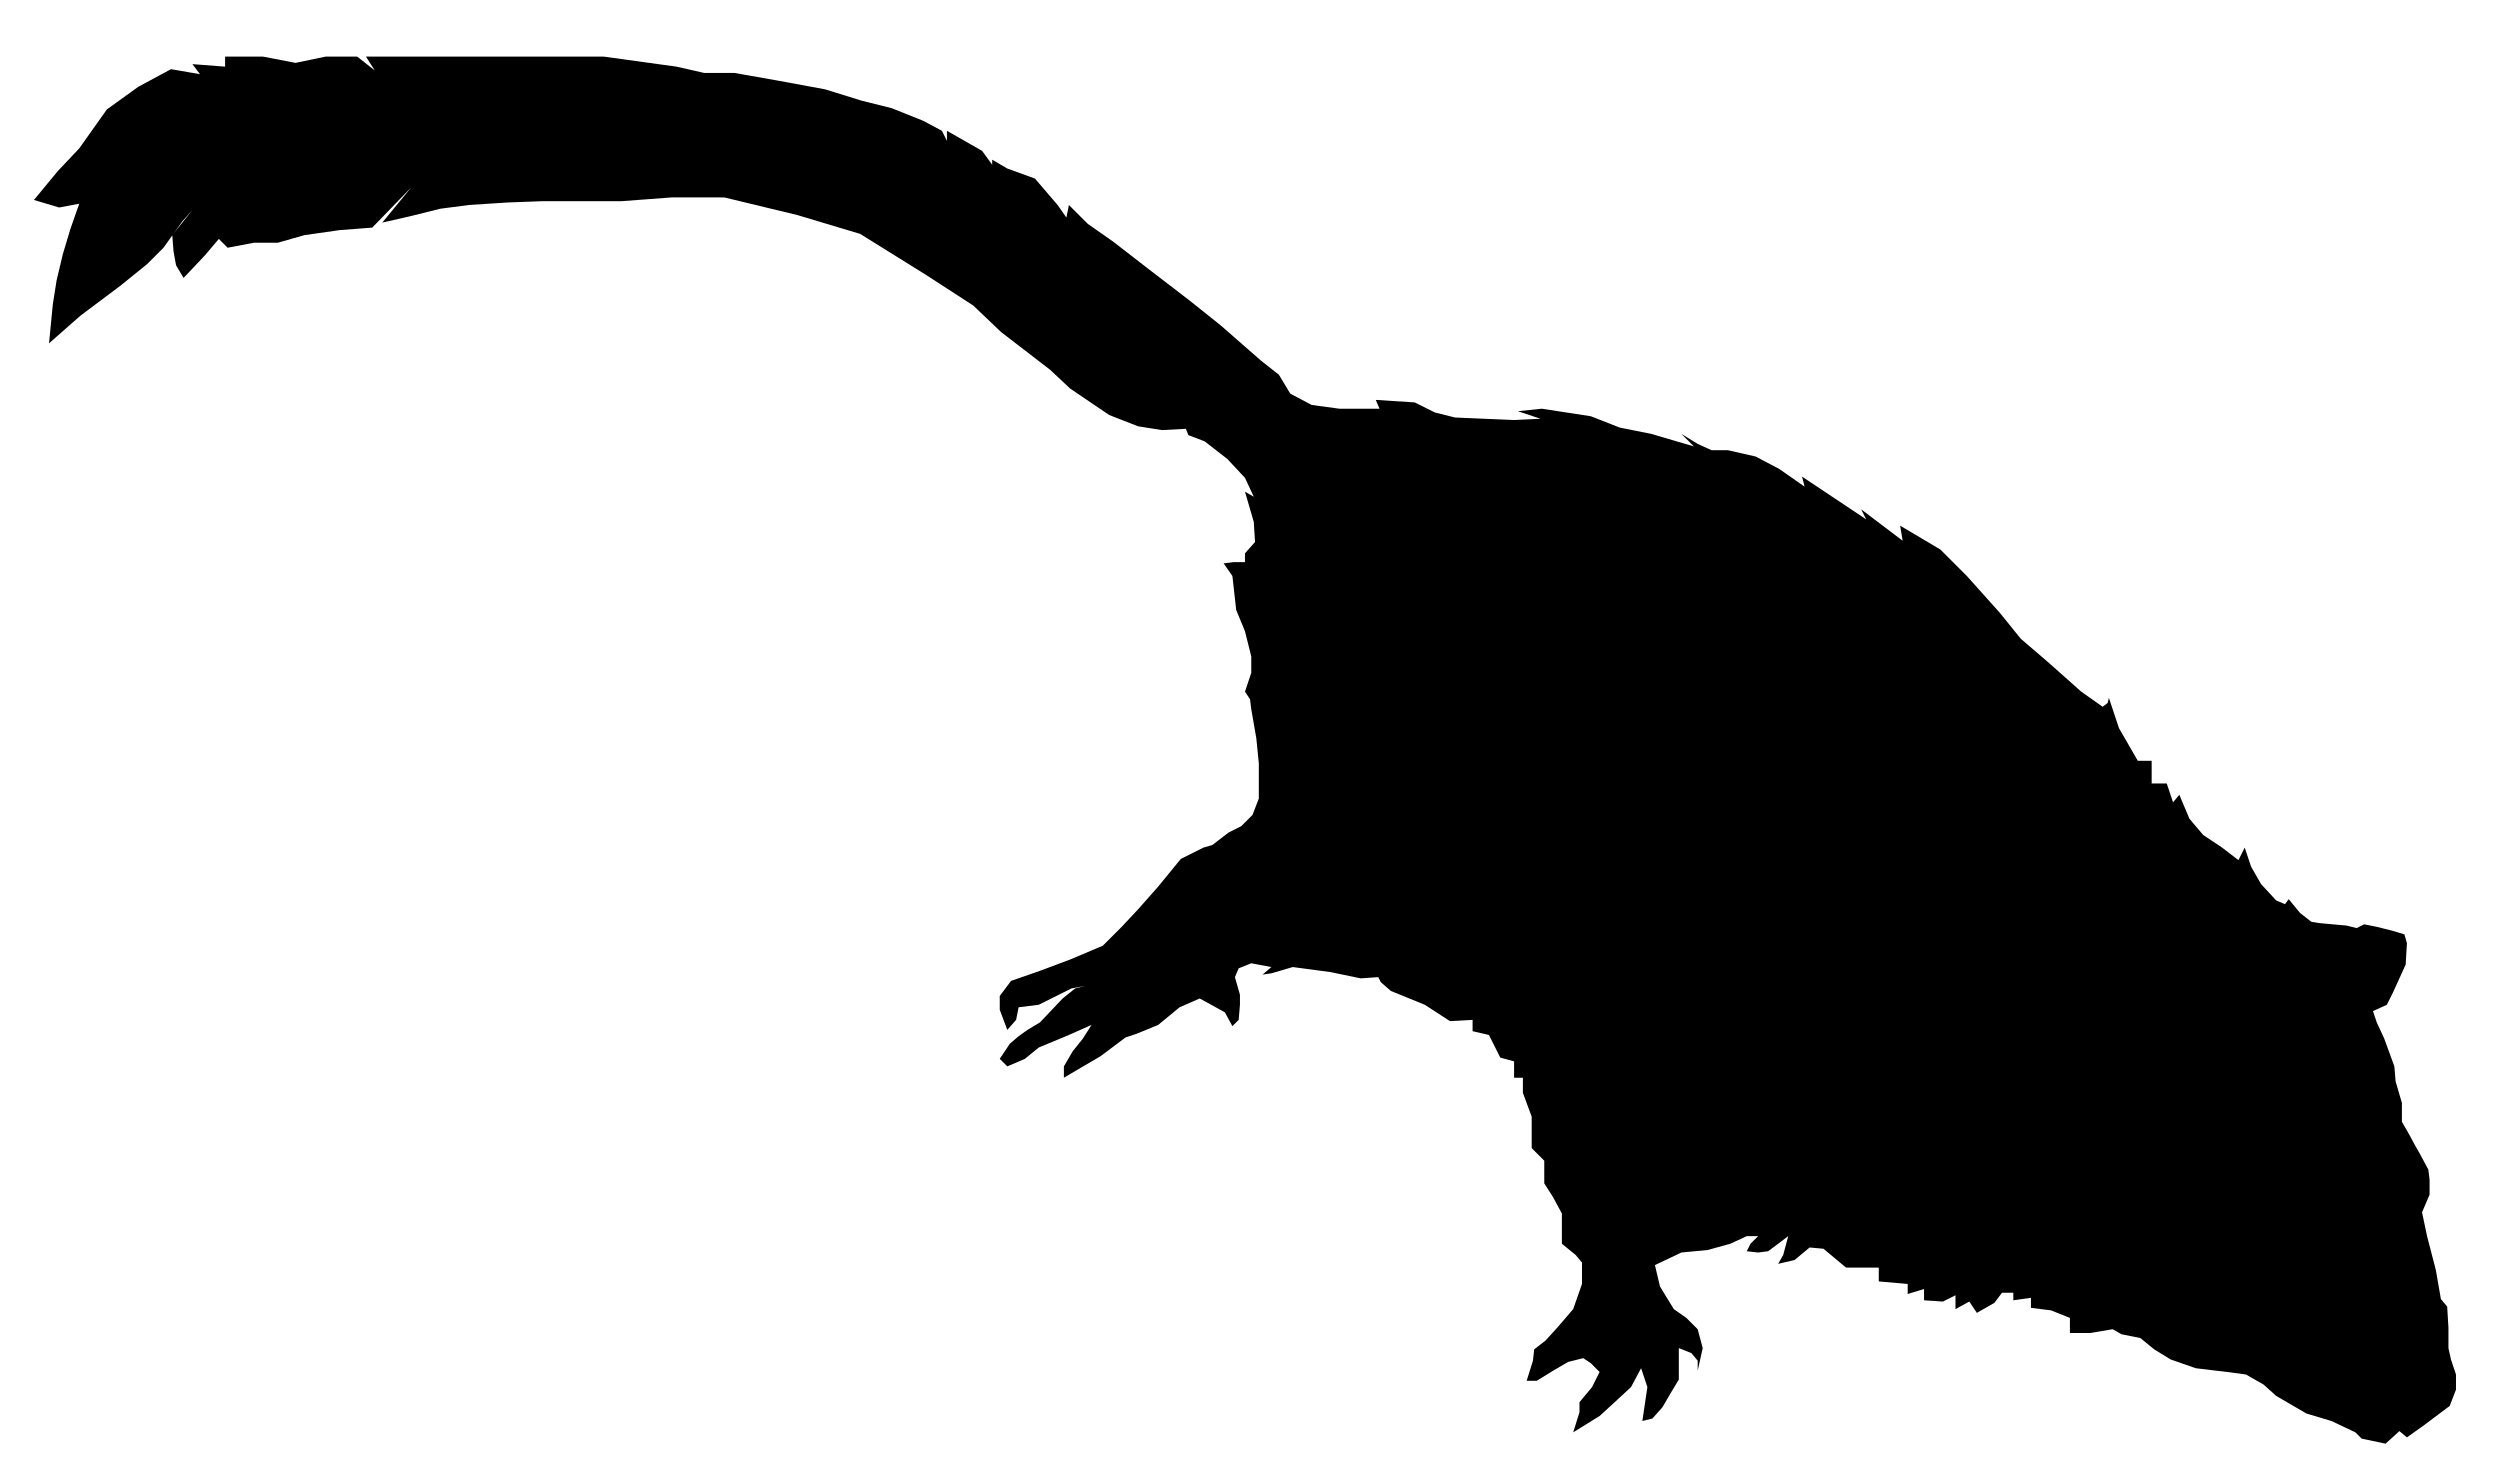 <svg xmlns="http://www.w3.org/2000/svg" xmlns:dc="http://dublincore.org/documents/dcmi-terms/" height="294" viewBox="0 0 497 294" width="497"><path d="M244.25 165.5L241 168l-1.75.5-4.5 2.25-4.5 5.5-3.75 4.25-3.5 3.75-3.75 3.75-6.5 2.75-6 2.25-5.75 2-2.25 3v2.75l1.5 4 1.75-2 .5-2.5 4-.5 3-1.5 3.5-1.75 2.75-.5-2 .5-2.5 2-4.5 4.75-2.5 1.5-1.75 1.25-1.75 1.5-2 3 1.5 1.5 3.5-1.5 2.75-2.25 6-2.5 4.5-2-1.75 2.75-2 2.5-1.75 3v2.25l4.25-2.5 3-1.75 5-3.75 2.25-.75 4.25-1.75 4.25-3.5 4-1.75 5 2.75L245 204l1.25-1.25.25-3v-2l-1-3.5.75-1.75 2.5-1 4 .75-1.75 1.5 1.75-.25 4.25-1.25 7.5 1 6 1.25 1.688-.12 1.812-.13.5 1 2 1.75 6.75 2.75 5 3.25 4.5-.25V205l3.25.75 2.25 4.5 2.75.75v3.25h1.75v3l1.75 4.75v6.25l2.5 2.5v4.5l1.75 2.75 1.75 3.25v6l2.75 2.25 1.25 1.5v4.25l-1.75 5-3 3.5-2.5 2.75-2.25 1.75-.25 2.25-1.25 4h2l3.25-2 3-1.75 3-.75 1.5 1 1.75 1.75-1.5 3-2.5 3v2l-1.25 4 5.25-3.25 3-2.75 3.25-3 2-3.75 1.25 3.75-1 6.75 2-.5 2-2.25 1.75-3 1.5-2.5V268l2.5 1 1.25 1.5v2l1-4.5-1-3.75-2.25-2.25-2.5-1.75-2.75-4.5-1-4.25 5.25-2.5 5.25-.5 4.5-1.25 3.25-1.5h2.25l-1.5 1.5-.75 1.5 2.25.25 2-.25 4-3-1 3.75-1 1.75 3.25-.75 3-2.5 2.75.25L367 252h6.5v2.75l5.75.5v2l3.25-1v2.25l3.75.25 2.5-1.25v2.75l2.75-1.5L393 261l3.5-2 1.5-2h2.25v1.5l3.5-.5v2l4 .5 3.75 1.5v3h4l4.5-.75 1.75 1 3.75.75 2.75 2.25 3.25 2 5 1.75 6.25.75 3.75.5 3.5 2 2.5 2.25 6 3.5 5 1.5 4.75 2.25 1.25 1.25 4.75 1 2.75-2.5 1.5 1.25 3.5-2.5 5-3.75 1.25-3.25v-3l-1-3-.5-2.25v-4l-.25-4.25-1.25-1.5-1-5.75-1.75-6.75-1-4.75 1.5-3.5v-3l-.25-2-1.75-3.25-1-1.75-1-1.875-1.5-2.625v-3.75l-1.25-4.25-.25-3-2-5.5-1.5-3.25-.75-2.25 2.75-1.25 1.25-2.5 2.5-5.5.25-4.25-.5-1.75-2.5-.75-3-.75-2.5-.5-1.5.75-2-.5-5.5-.5-1.5-.25-2.25-1.75-2.25-2.75-.75 1-1.75-.75-3-3.25-2-3.5-1.25-3.75L445 171l-3.25-2.5L438 166l-2.75-3.25-2-4.75-1.25 1.5-1.25-3.75h-3v-4.5H425l-3.75-6.5-2-6-.25 1-1 .75-4.25-3-6.75-6-5.25-4.5-4.25-5.25-6.5-7.25-5.25-5.25-8-4.75.5 3-8.25-6.25 1 2-12.75-8.5.5 2-5-3.5-4.75-2.5-5.5-1.25h-3.25l-2.75-1.25-3.25-2 2.5 2.5-8.5-2.5L322 85l-5.75-2.25-9.75-1.5-4.75.5 4.5 1.5-5.25.25-11.75-.5-4-1-4-2-7.75-.5.75 1.75h-8l-5.5-.75-4.25-2.25-2.25-3.75-3.5-2.75-8-7-6.25-5L229 54l-7.75-6-5-3.5-3.75-3.75-.5 2.5-1.75-2.5-4.5-5.25-5.5-2-3-1.75v1l-2-2.75-3.5-2-3.5-2v2l-1-2-3.75-2-6.25-2.5-6-1.5-7.25-2.25-9.5-1.75-8.5-1.5h-6l-5.5-1.25-14.5-2H72.75L74.5 14 71 11.25h-6.25l-6 1.25-6.5-1.25h-7.5v2l-6.5-.5 1.5 2-5.75-1-6.5 3.5-6.25 4.5-5.5 7.75L11.5 34l-4.75 5.75 5 1.5 4-.75-1.75 5-1.5 5-1.25 5.25-.75 4.75-.75 7.75 6.25-5.5 8-6 5.25-4.25 3.25-3.25L36.25 44l2-2.25-4 5L34.5 50l.5 2.75 1.5 2.5 4.25-4.5 2.75-3.25 1.75 1.75 5.25-1h4.75l5.25-1.5 7-1 6.5-.5 7.75-8-5.75 7L81.5 43l6-1.5 5.75-.75 7.75-.5 6.75-.25h15.75l10-.75H144l14.5 3.5L171 46.5l13.25 8.25 9.25 6L199 66l9.75 7.5 4 3.75 7.75 5.25 5.75 2.25 4.75.75 4.75-.25.5 1.25 3.25 1.25 4.5 3.5 3.5 3.75 1.75 3.75-1.75-1 1.75 6 .092 1.462.158 2.538-2 2.25v1.75h-2.25l-2 .25 1.75 2.5.75 6.75 1.75 4.25 1.25 5v3.25l-1.25 3.75 1 1.5.25 2 1 5.75.5 5v7L249 162l-2.25 2.25z"/></svg>